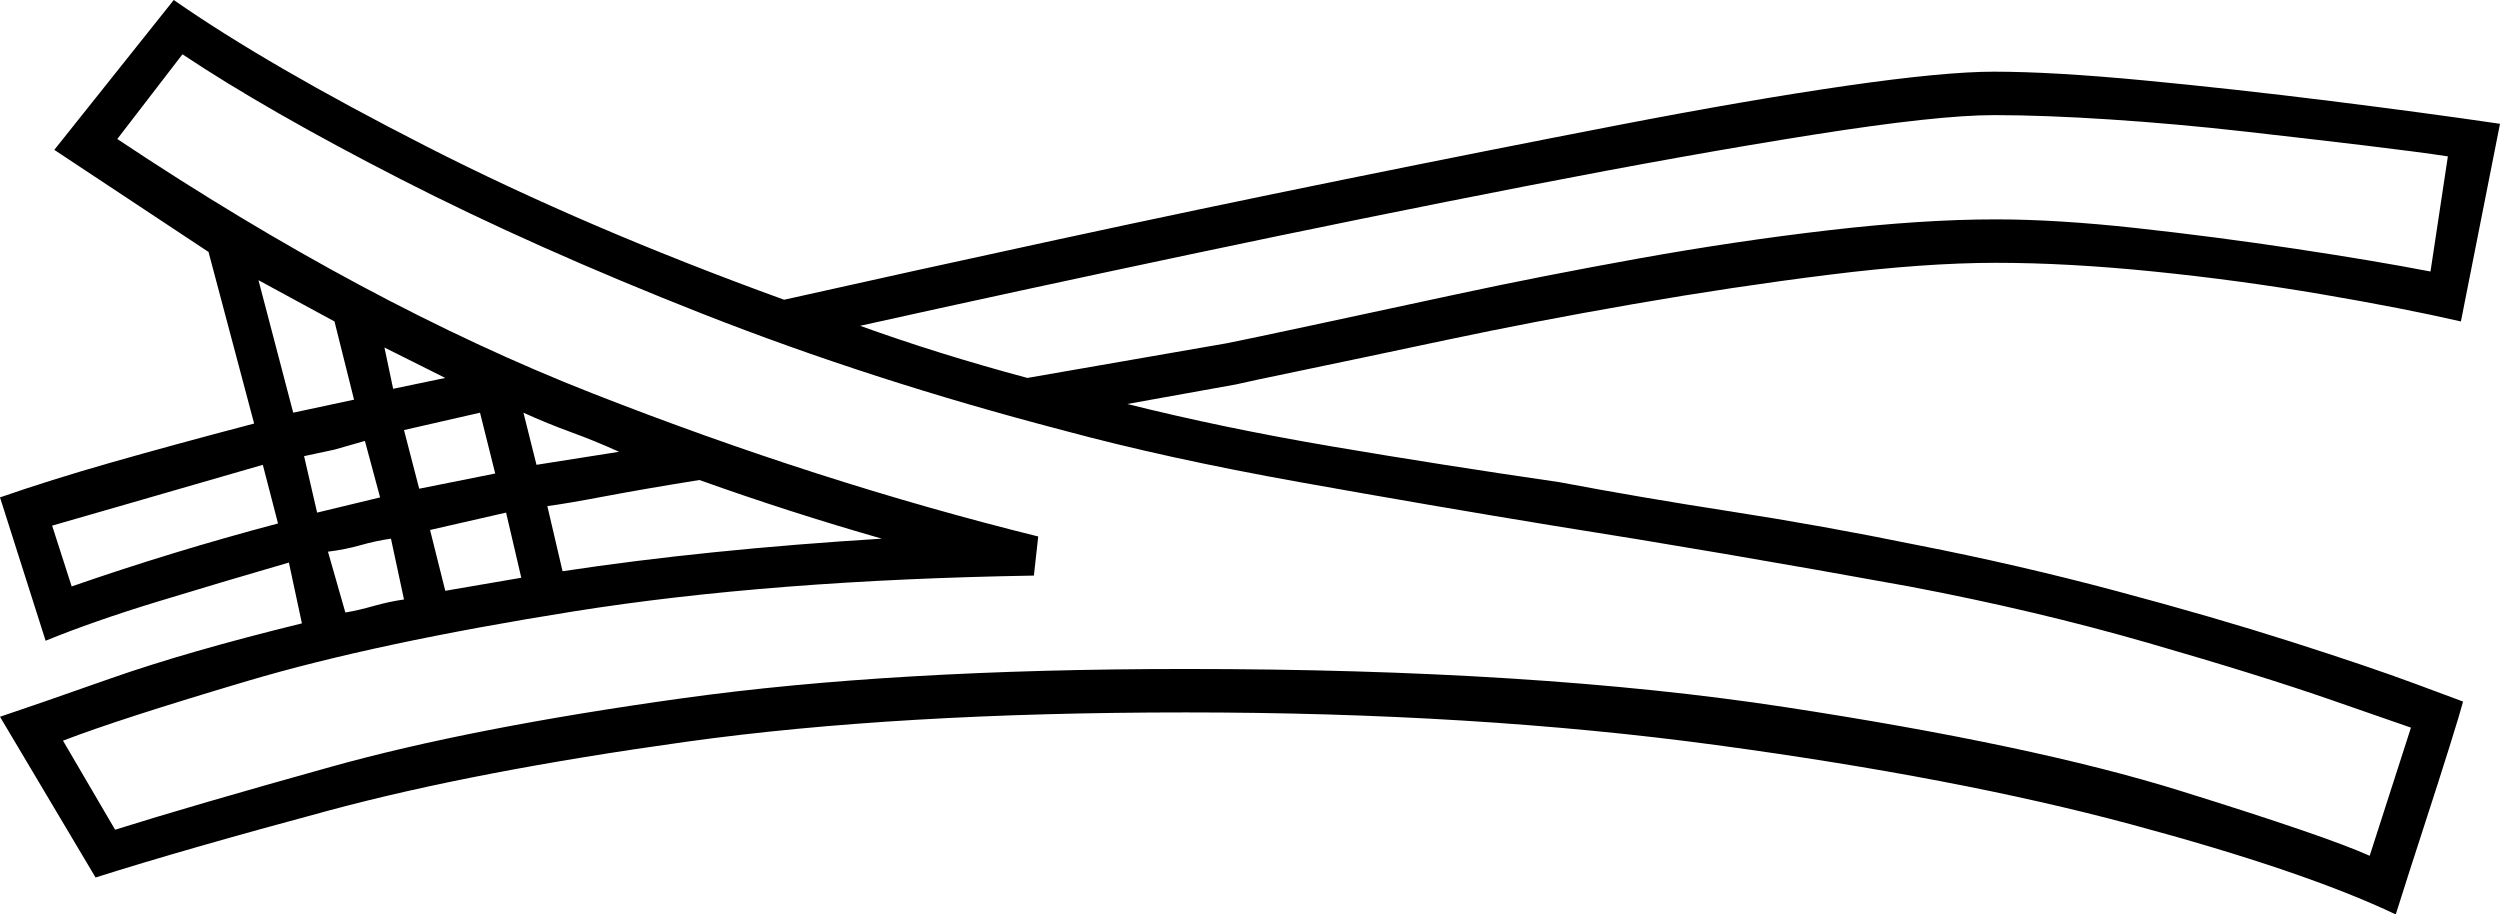 <svg xmlns="http://www.w3.org/2000/svg" viewBox="-10 0 1151 421"><path d="M1093 421q-42-20-122-41.5T780 343q-111-15-244-15t-230 13.5Q209 355 142 373T34 404l-44-74q15-5 50.5-17.5T129 287l-6-28q-31 9-60.5 18T11 295l-21-66q23-8 51-16t66-18l-21-79-71-47L70 0q43 30 116.5 67.5T351 138q58-13 125-27.5t133.5-28q66.5-13.5 126-25t104.5-18q45-6.5 68-6.5 27 0 69 4t86 9.5q44 5.5 78 10.5l-18 91q-26-6-64-12.5T981.5 125q-39.5-4-72.5-4t-77 5.5q-44 5.5-90 13.5t-86 16.5q-40 8.5-66.5 14T559 177l-50 9q44 11 94 19.5T708 222q37 7 79 13.5t86 15.5q46 9 91 21t81 23.5q36 11.5 57.5 19.5l21.5 8q-1 4-6 20t-12 37.5q-7 21.5-13 40.5zm-12-27l19-59q-3-1-36-12.5T979 296q-52-15-110-26-44-8-85-15t-79-13q-55-9-116.5-20T479 198q-88-23-165.5-53.5t-139-62Q113 51 74 25L44 64q114 76 218.5 117T468 247l-2 18q-121 2-212 16.5t-150 32Q45 331 19 341l24 41q35-11 99.5-29T304 321.5Q401 308 536 308q161 0 275.5 17.5t182 38.5q67.5 21 87.5 30zM463 174l92-16q10-2 38-8t67.5-14.5q39.5-8.5 84-16.5t87.5-13q43-5 77-5 28 0 64.5 4t73 9.5Q1083 120 1109 125l8-53q-13-2-38-5t-56-6.5Q992 57 961.5 55T908 53q-26 0-83 9T693.5 85.5Q619 100 538.5 117T386 150q36 13 77 24zm-338 16l28-6-9-36-35-19zm46-11l24-5-28-14zm12 46l35-7-7-28-35 8zm54-11l38-6q-11-5-22-9t-22-9zm-101 22l29-7-7-26-14 4-14 3zM23 270q46-16 95-29l-7-27q-38 11-64 18.5T14 242zm226-7q66-10 147-15-42-12-84-27-25 4-43.5 7.5T242 233zm-54 9l35-6-7-30-35 8zm-46 10q6-1 13-3t14-3l-6-28q-7 1-14 3t-15 3z" fill="currentColor"/></svg>